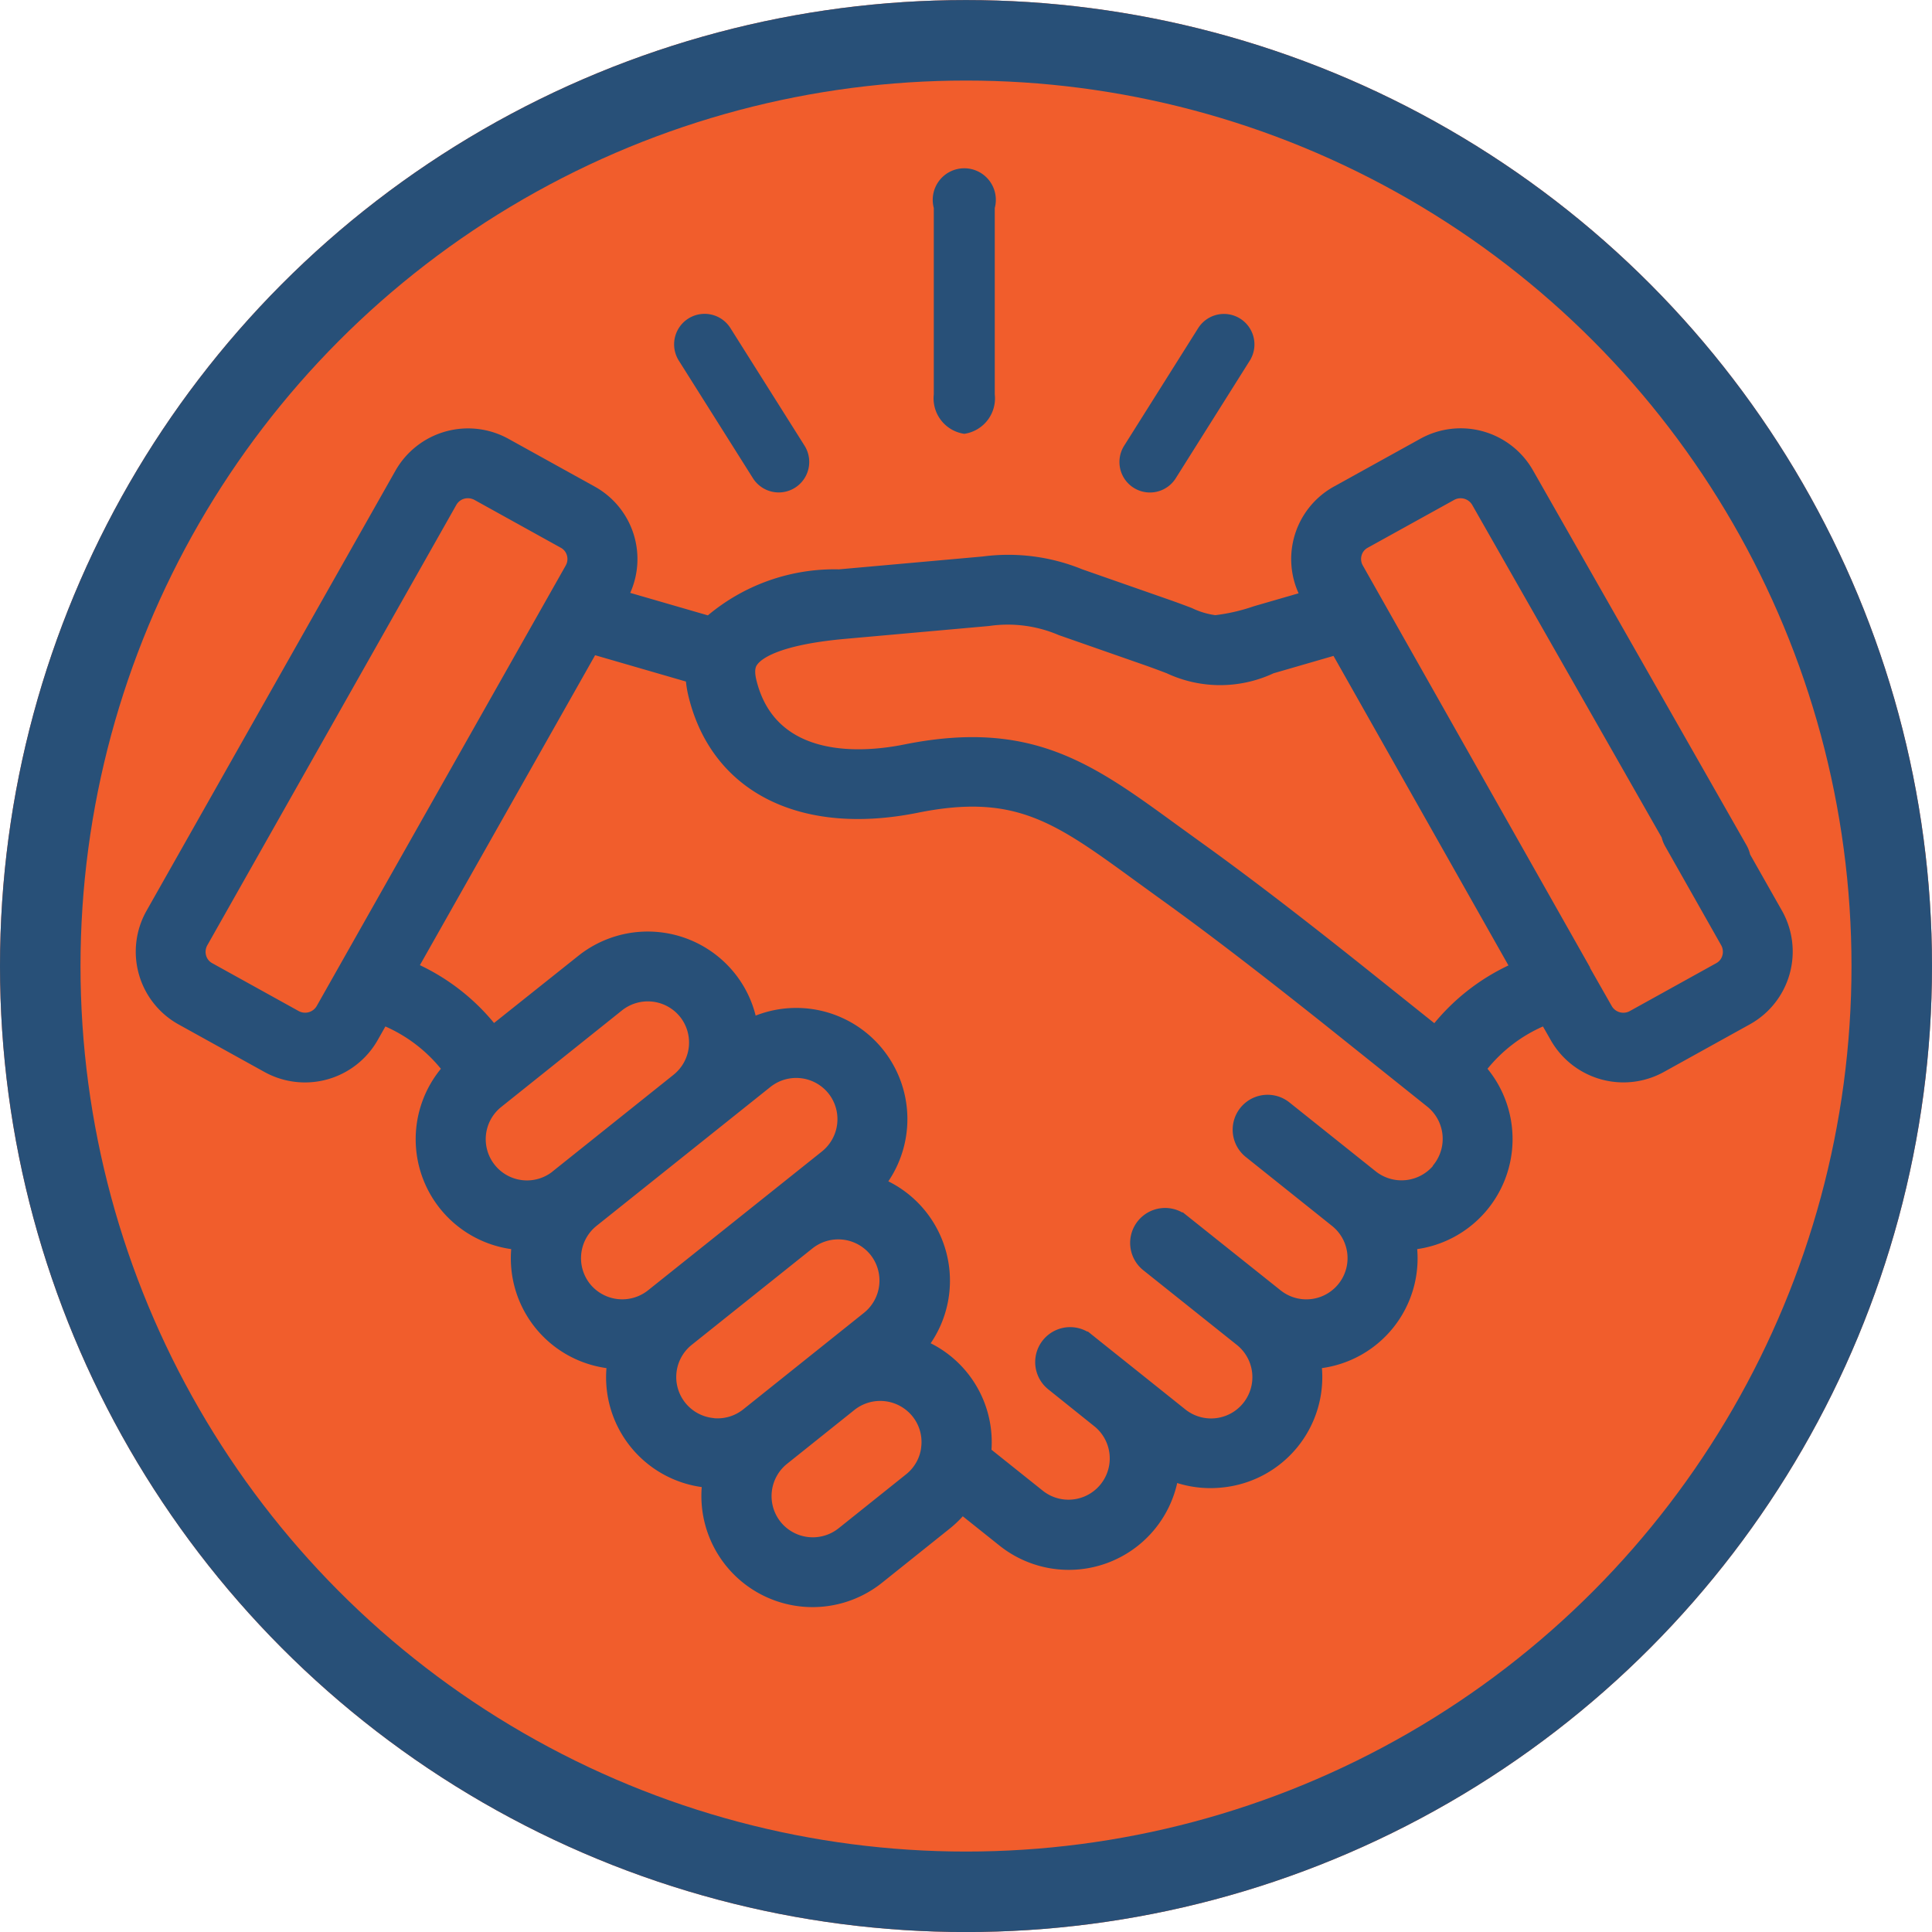<svg xmlns="http://www.w3.org/2000/svg" width="36" height="36" viewBox="0 0 36 36">
  <g id="Group_8599" data-name="Group 8599" transform="translate(0 0.002)">
    <g id="Ellipse_38" data-name="Ellipse 38" transform="translate(0 -0.001)" fill="#f15d2c" stroke="#285078" stroke-width="1.5">
      <circle cx="18" cy="18" r="18" stroke="none"/>
      <circle cx="18" cy="18" r="17.25" fill="none"/>
    </g>
    <g id="Group_2198" data-name="Group 2198" transform="translate(2.578 3.184)">
      <g id="Group_2197" data-name="Group 2197" transform="translate(0 0)">
        <path id="Path_217" data-name="Path 217" d="M246.513,35.853a.618.618,0,0,0,.518-.683V31.689a.538.538,0,1,0-1.036,0V35.17A.618.618,0,0,0,246.513,35.853Z" transform="translate(-231.123 -31.006)" fill="#285078" stroke="#285078" stroke-width="0.1"/>
        <path id="Path_218" data-name="Path 218" d="M154.088,63.75a.518.518,0,1,0,.877-.553l-1.381-2.191a.518.518,0,1,0-.877.553Z" transform="translate(-142.594 -58.052)" fill="#285078" stroke="#285078" stroke-width="0.1"/>
        <path id="Path_219" data-name="Path 219" d="M312.989,63.913a.518.518,0,0,0,.715-.162l1.379-2.191a.518.518,0,1,0-.877-.552L312.826,63.2A.518.518,0,0,0,312.989,63.913Z" transform="translate(-294.416 -58.052)" fill="#285078" stroke="#285078" stroke-width="0.1"/>
        <path id="Path_220" data-name="Path 220" d="M30.585,126.266l-1.045-1.845a.6.6,0,1,0-1.046.592l1.044,1.845a.3.3,0,0,1,.026.227.283.283,0,0,1-.134.172l-1.61.892a.3.3,0,0,1-.408-.108L27,127.317,27,127.307l-4.228-7.478a.293.293,0,0,1-.027-.225.282.282,0,0,1,.134-.171l1.612-.892a.3.3,0,0,1,.406.109l3.979,6.984a.6.6,0,1,0,1.046-.592l-3.978-6.984a1.5,1.5,0,0,0-2.035-.569l-1.612.892a1.494,1.494,0,0,0-.607,1.974l-.888.257a3.5,3.5,0,0,1-.735.169h0a1.5,1.5,0,0,1-.456-.137c-.124-.047-.278-.105-.468-.171l-1.573-.55a3.6,3.6,0,0,0-1.831-.236l-2.682.24a3.623,3.623,0,0,0-2.433.863l-1.529-.443a1.493,1.493,0,0,0-.611-1.966l-1.611-.892a1.506,1.506,0,0,0-2.036.569L.195,126.265a1.5,1.5,0,0,0,.57,2.043l1.611.892a1.508,1.508,0,0,0,2.036-.569l.17-.3a2.824,2.824,0,0,1,1.12.853,2.018,2.018,0,0,0,1.3,3.316,2.016,2.016,0,0,0,1.775,2.217,2.015,2.015,0,0,0,1.775,2.217,2.022,2.022,0,0,0,3.272,1.789l1.259-1.007a2.027,2.027,0,0,0,.273-.263l.719.574a2.02,2.02,0,0,0,3.245-1.19,2.01,2.01,0,0,0,.658.11,2.074,2.074,0,0,0,.229-.013A2.017,2.017,0,0,0,22,134.717a2.014,2.014,0,0,0,1.775-2.217,2.021,2.021,0,0,0,1.3-3.316,2.812,2.812,0,0,1,1.119-.853l.171.3a1.508,1.508,0,0,0,2.036.568l1.61-.892a1.5,1.5,0,0,0,.573-2.043ZM3.366,128.04a.3.3,0,0,1-.407.109l-1.611-.892a.283.283,0,0,1-.134-.172.3.3,0,0,1,.027-.227l4.642-8.209a.294.294,0,0,1,.257-.147.308.308,0,0,1,.15.039l1.61.892h0a.282.282,0,0,1,.134.171.293.293,0,0,1-.027.226Zm4.387,3.094a.818.818,0,0,1-1.023-1.278l2.251-1.8a.822.822,0,0,1,1.153.129.819.819,0,0,1-.128,1.147l-.011.009-2.241,1.791Zm.623,2.088a.821.821,0,0,1,.128-1.149h0l3.242-2.59a.821.821,0,0,1,1.153.129.821.821,0,0,1-.129,1.15L9.529,133.35a.822.822,0,0,1-1.153-.128ZM10.7,135.74a.818.818,0,0,1-.421-1.451h0l2.243-1.792.008-.006a.821.821,0,0,1,1.152.128.821.821,0,0,1-.129,1.15l-2.251,1.8a.816.816,0,0,1-.6.173Zm3.939.488a.811.811,0,0,1-.3.549l-1.259,1.007a.821.821,0,0,1-1.153-.128.821.821,0,0,1,.127-1.149h0l1.258-1.006h0a.822.822,0,0,1,1.153.129A.81.81,0,0,1,14.638,136.228Zm9.539-5.222a.824.824,0,0,1-1.152.128h0l-1.609-1.285a.6.6,0,0,0-.75.939l1.608,1.285a.818.818,0,1,1-1.023,1.277l-1.745-1.392a.6.6,0,0,0-.75.94l1.744,1.392a.819.819,0,0,1-1.024,1.279l-.868-.694,0,0-.734-.586-.137-.11a.6.6,0,0,0-.751.939l.873.7a.819.819,0,0,1-1.025,1.277l-.99-.791a2.012,2.012,0,0,0-1.156-1.987A2.018,2.018,0,0,0,13.9,131.3a2.021,2.021,0,0,0-2.433-3.039,2,2,0,0,0-.395-.827,2.026,2.026,0,0,0-2.842-.317L6.62,128.4a3.961,3.961,0,0,0-1.444-1.125l3.311-5.857,1.763.511a1.966,1.966,0,0,0,.049.3c.427,1.755,2.042,2.572,4.216,2.134,1.832-.369,2.586.18,4.088,1.274.156.113.318.231.487.353,1.08.775,2.234,1.686,3.008,2.3l1.951,1.56a.821.821,0,0,1,.127,1.15Zm-.019-2.6-1.31-1.047c-.785-.626-1.955-1.549-3.058-2.341-.167-.12-.326-.236-.48-.347-1.557-1.134-2.683-1.954-5.033-1.481-.719.145-2.433.314-2.811-1.24-.053-.219,0-.295.024-.327.08-.112.4-.385,1.669-.5l2.685-.24a2.462,2.462,0,0,1,1.325.173l1.573.55c.175.061.315.114.438.161a2.3,2.3,0,0,0,1.953,0l1.16-.336L25.6,127.28A3.95,3.95,0,0,0,24.159,128.4Z" transform="translate(0 -112.454)" fill="#285078" stroke="#285078" stroke-width="0.1"/>
      </g>
    </g>
  </g>
</svg>
